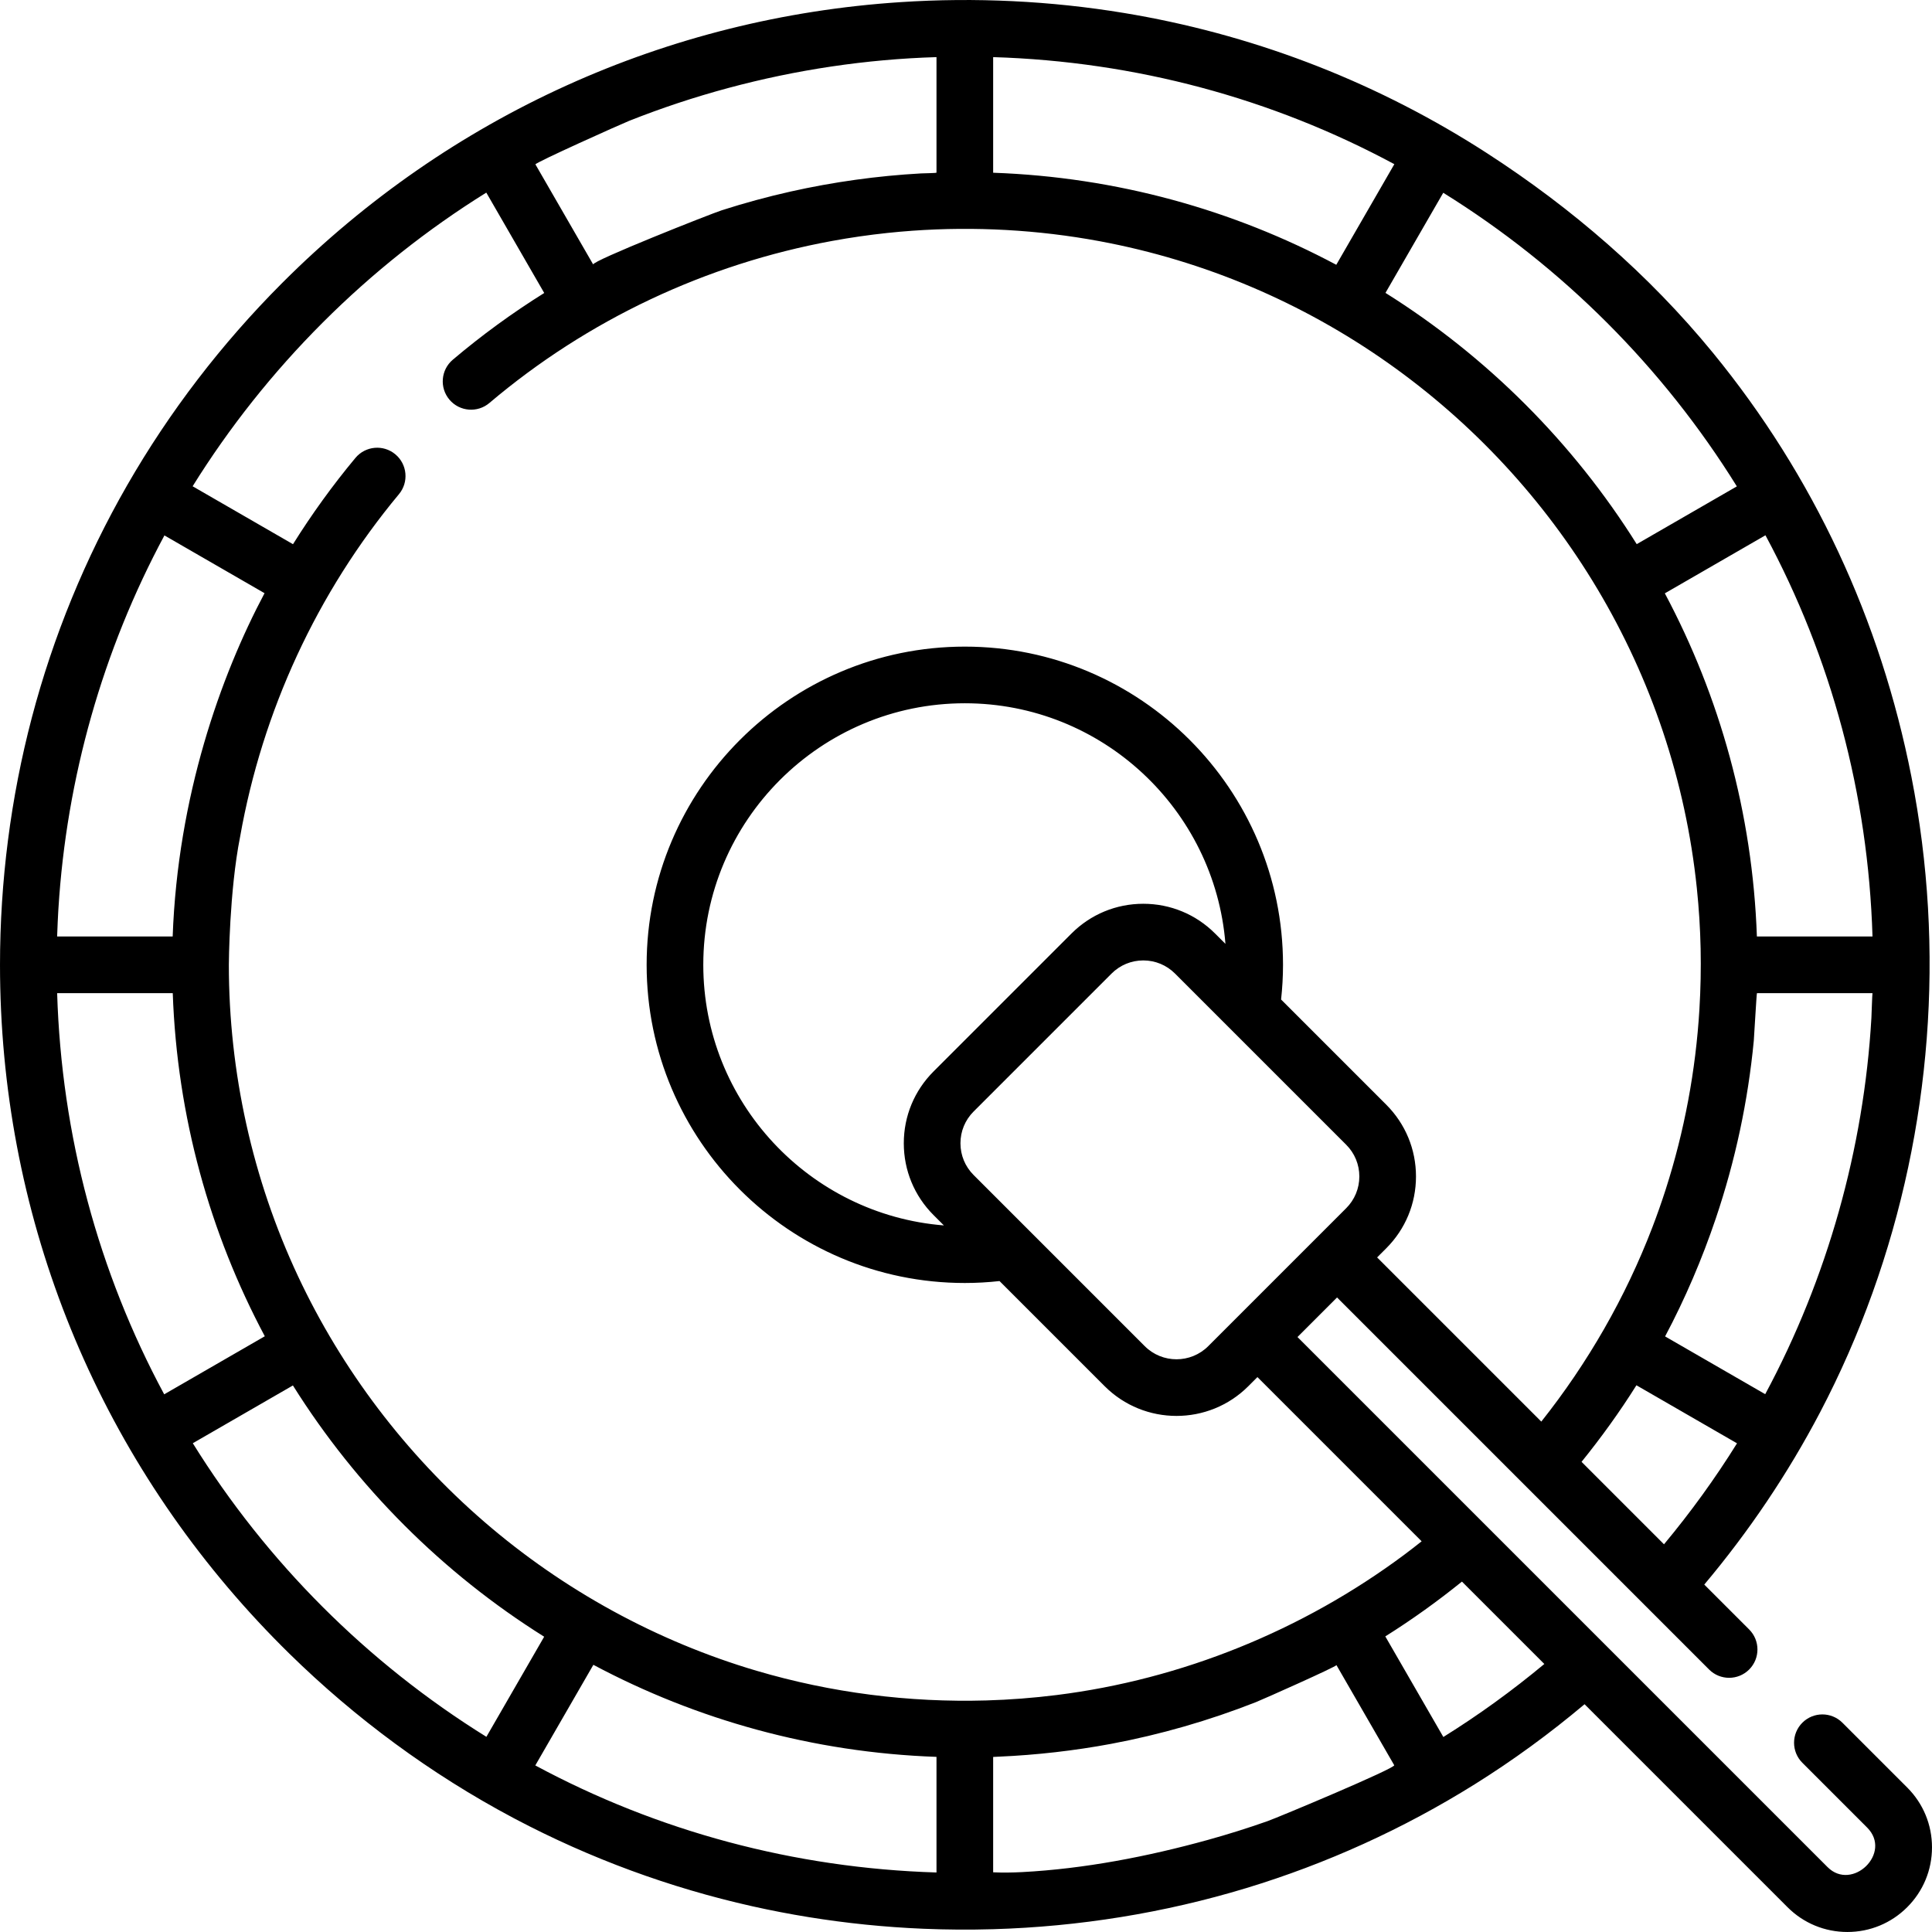 <svg id="Capa_1" enable-background="new 0 0 512.009 512.009" height="512" viewBox="0 0 512.009 512.009" width="512" xmlns="http://www.w3.org/2000/svg"><g><path d="m505.44 473.717-17.172-17.172c-2.932-2.931-7.685-2.931-10.617 0-2.932 2.933-2.932 7.685 0 10.618l17.172 17.172c6.727 6.727-3.966 16.999-10.487 10.479-.782-.782-140.482-140.481-140.482-140.481l10.483-10.484 98.597 98.598c2.932 2.931 7.685 2.931 10.617 0 2.932-2.933 2.932-7.685 0-10.618l-11.894-11.894c11.823-14.065 22.154-29.376 30.694-45.655 21.464-40.918 31.254-87.582 28.595-133.706-.673-11.674-2.142-23.301-4.401-34.774-8.166-41.486-25.894-79.7-52.606-112.319-16.957-20.708-37.377-38.344-59.827-52.861-14.096-9.114-29.095-16.826-44.715-22.974-15.641-6.156-31.896-10.739-48.445-13.68-1.003-.178-2.008-.351-3.013-.517-19.563-3.233-39.507-4.183-59.284-2.883-61.884 4.045-119.509 30.064-163.765 74.32-.075.075-.15.15-.224.225-15.919 15.957-29.762 33.974-40.988 53.523-11.076 19.288-19.583 40.033-25.241 61.543-5.618 21.358-8.437 43.517-8.437 65.51 0 65.194 24.25 126.653 68.458 174.11 2.667 2.863 5.431 5.7 8.221 8.437 17.535 17.198 37.529 31.936 59.233 43.478.218.116.436.231.654.347 19.774 10.441 40.929 18.229 62.749 23.118 9.906 2.22 19.946 3.844 30.045 4.872 5.097.518 10.21.885 15.329 1.1 6.171.26 12.352.299 18.528.118 22.694-.665 45.313-4.3 67.035-10.885 21.281-6.452 41.688-15.727 60.549-27.507 10.201-6.372 19.929-13.486 29.13-21.229l53.79 53.79c4.236 4.237 9.868 6.57 15.859 6.57s11.623-2.333 15.859-6.569 6.569-9.868 6.569-15.859c.001-5.993-2.332-11.625-6.568-15.861zm-148.683-153.523-36.557 36.558c-4.639 4.637-12.185 4.639-16.824 0l-45.357-45.358c-2.247-2.246-3.484-5.234-3.484-8.411 0-3.178 1.237-6.165 3.484-8.412l36.558-36.558c2.247-2.247 5.235-3.485 8.412-3.485s6.165 1.238 8.412 3.485l45.358 45.358c2.246 2.246 3.484 5.234 3.484 8.411-.002 3.179-1.239 6.166-3.486 8.412zm-34.74-72.797c-5.083-5.083-11.841-7.883-19.029-7.883s-13.946 2.8-19.029 7.882l-36.558 36.559c-5.083 5.082-7.882 11.841-7.882 19.029s2.799 13.945 7.882 19.029l2.743 2.742c-35.631-2.838-63.762-32.72-63.762-69.068 0-38.218 31.092-69.31 69.31-69.31 36.349 0 66.23 28.131 69.068 63.763zm118.968 161.866-21.851-21.852c5.225-6.467 10.103-13.226 14.543-20.292l26.657 15.383c-5.789 9.302-12.256 18.235-19.349 26.761zm54.963-139.479c-2.001 34.56-11.667 69.033-28.141 99.696l-26.532-15.311c5.307-9.986 9.821-20.553 13.437-31.265 5.162-15.29 8.533-31.081 10.069-47.099.081-.846.738-12.61.839-12.61h30.619c-.066-.001-.266 6.168-.291 6.589zm.292-21.605h-30.638c-1.157-32.76-9.848-63.631-24.395-90.935l26.664-15.387c17.456 32.437 27.222 68.637 28.369 106.322zm-35.951-119.282-26.532 15.311c-16.871-26.902-39.686-49.716-66.587-66.588l15.311-26.531c31.536 19.582 58.225 46.272 77.808 77.808zm-197.09-113.759c37.686 1.147 73.885 10.913 106.322 28.37l-15.387 26.664c-27.304-14.547-58.175-23.238-90.935-24.395zm-96.46 16.887c8.574-3.401 17.345-6.306 26.252-8.702 17.991-4.839 36.574-7.626 55.193-8.185v30.62c0 .12-3.556.169-4.098.199-11.564.641-23.262 2.272-34.561 4.806-6.145 1.379-12.229 3.033-18.226 4.957-2.924.938-34.61 13.481-34.09 14.382 0 0-15.308-26.527-15.311-26.531-.234-.407 22.723-10.706 24.841-11.546zm-151.562 215.217c.066-1.886.148-3.771.258-5.653.015-.268.033-.536.049-.804 2.144-34.631 11.727-68.43 28.091-98.891l26.532 15.311c-11.661 21.943-22.997 53.872-24.345 90.974h-30.62c.01-.312.024-.624.035-.937zm-.034 15.952h30.637c1.157 32.76 9.848 63.631 24.395 90.935l-26.663 15.387c-17.456-32.437-27.222-68.636-28.369-106.322zm113.758 197.091c-31.536-19.582-58.225-46.272-77.807-77.808l26.531-15.311c16.871 26.902 39.685 49.716 66.587 66.588zm119.283 35.951c-37.686-1.147-73.885-10.913-106.322-28.37l15.387-26.664c27.304 14.547 58.175 23.238 90.934 24.395v30.639zm-47.661-53.448c-26.516-7.832-51.24-21.398-72.161-39.466-20.788-17.953-37.742-40.266-49.399-65.141-12.067-25.749-18.316-54.062-18.316-82.494 0-.209.111-19.49 2.986-33.941 5.884-33.234 20.328-64.637 42.096-90.78 2.653-3.186 2.22-7.92-.966-10.573-3.186-2.652-7.919-2.22-10.573.966-6.049 7.264-11.566 14.909-16.542 22.864l-26.599-15.35c9.674-15.545 21.189-30.099 34.458-43.368s27.823-24.784 43.368-34.458l15.352 26.602c-8.454 5.291-16.563 11.19-24.239 17.693-3.164 2.68-3.556 7.418-.876 10.581s7.417 3.555 10.581.876c26.097-22.108 57.501-36.831 90.83-42.945 4.857-.891 9.773-1.6 14.644-2.116 2.217-.235 4.418-.431 6.642-.589 16.528-1.177 33.275-.259 49.596 2.773 13.817 2.567 27.348 6.645 40.283 12.138 12.706 5.396 24.831 12.152 36.113 20.105 11.206 7.898 21.579 16.974 30.9 27.028 9.335 10.068 17.612 21.115 24.643 32.907 7.105 11.915 12.934 24.589 17.343 37.743 4.512 13.46 7.531 27.415 8.999 41.535 1.118 10.752 1.332 21.229.686 32.06-.968 16.224-4 32.421-8.949 47.817-1.088 3.383-2.268 6.737-3.541 10.055-7.107 18.536-17.092 35.908-29.415 51.438l-43.512-43.512 2.42-2.42c5.083-5.083 7.882-11.842 7.882-19.03s-2.8-13.946-7.882-19.029l-27.869-27.869c.331-3.022.511-6.089.511-9.198 0-46.497-37.828-84.325-84.325-84.325s-84.325 37.828-84.325 84.325 37.828 84.325 84.325 84.325c3.109 0 6.176-.178 9.196-.513l27.871 27.871c5.246 5.246 12.138 7.869 19.029 7.869 6.892 0 13.783-2.623 19.029-7.869l2.42-2.42 43.518 43.518c-1.531 1.216-3.075 2.417-4.644 3.585-26.906 20.034-58.937 33.015-92.081 37.156-6.182.772-12.401 1.253-18.628 1.433-20.545.59-41.16-2.033-60.879-7.857zm135.343 39.86c-5.218 1.84-10.5 3.498-15.833 4.973-15.922 4.404-32.676 7.646-49.153 8.512-2.558.134-5.122.17-7.682.056.012-2.445 0-4.894 0-7.342v-23.231c.528-.019 1.054-.056 1.582-.079 9.834-.424 20.052-1.589 29.712-3.398 13.033-2.441 25.986-6.184 38.32-11.037 1.822-.717 21.551-9.502 21.361-9.831.004.006 15.293 26.5 15.311 26.531.448.776-30.737 13.83-33.618 14.846zm46.642-22.319-15.383-26.657c7.067-4.44 13.843-9.298 20.309-14.526l21.835 21.834c-8.527 7.093-17.46 13.561-26.761 19.349z"/></g></svg>